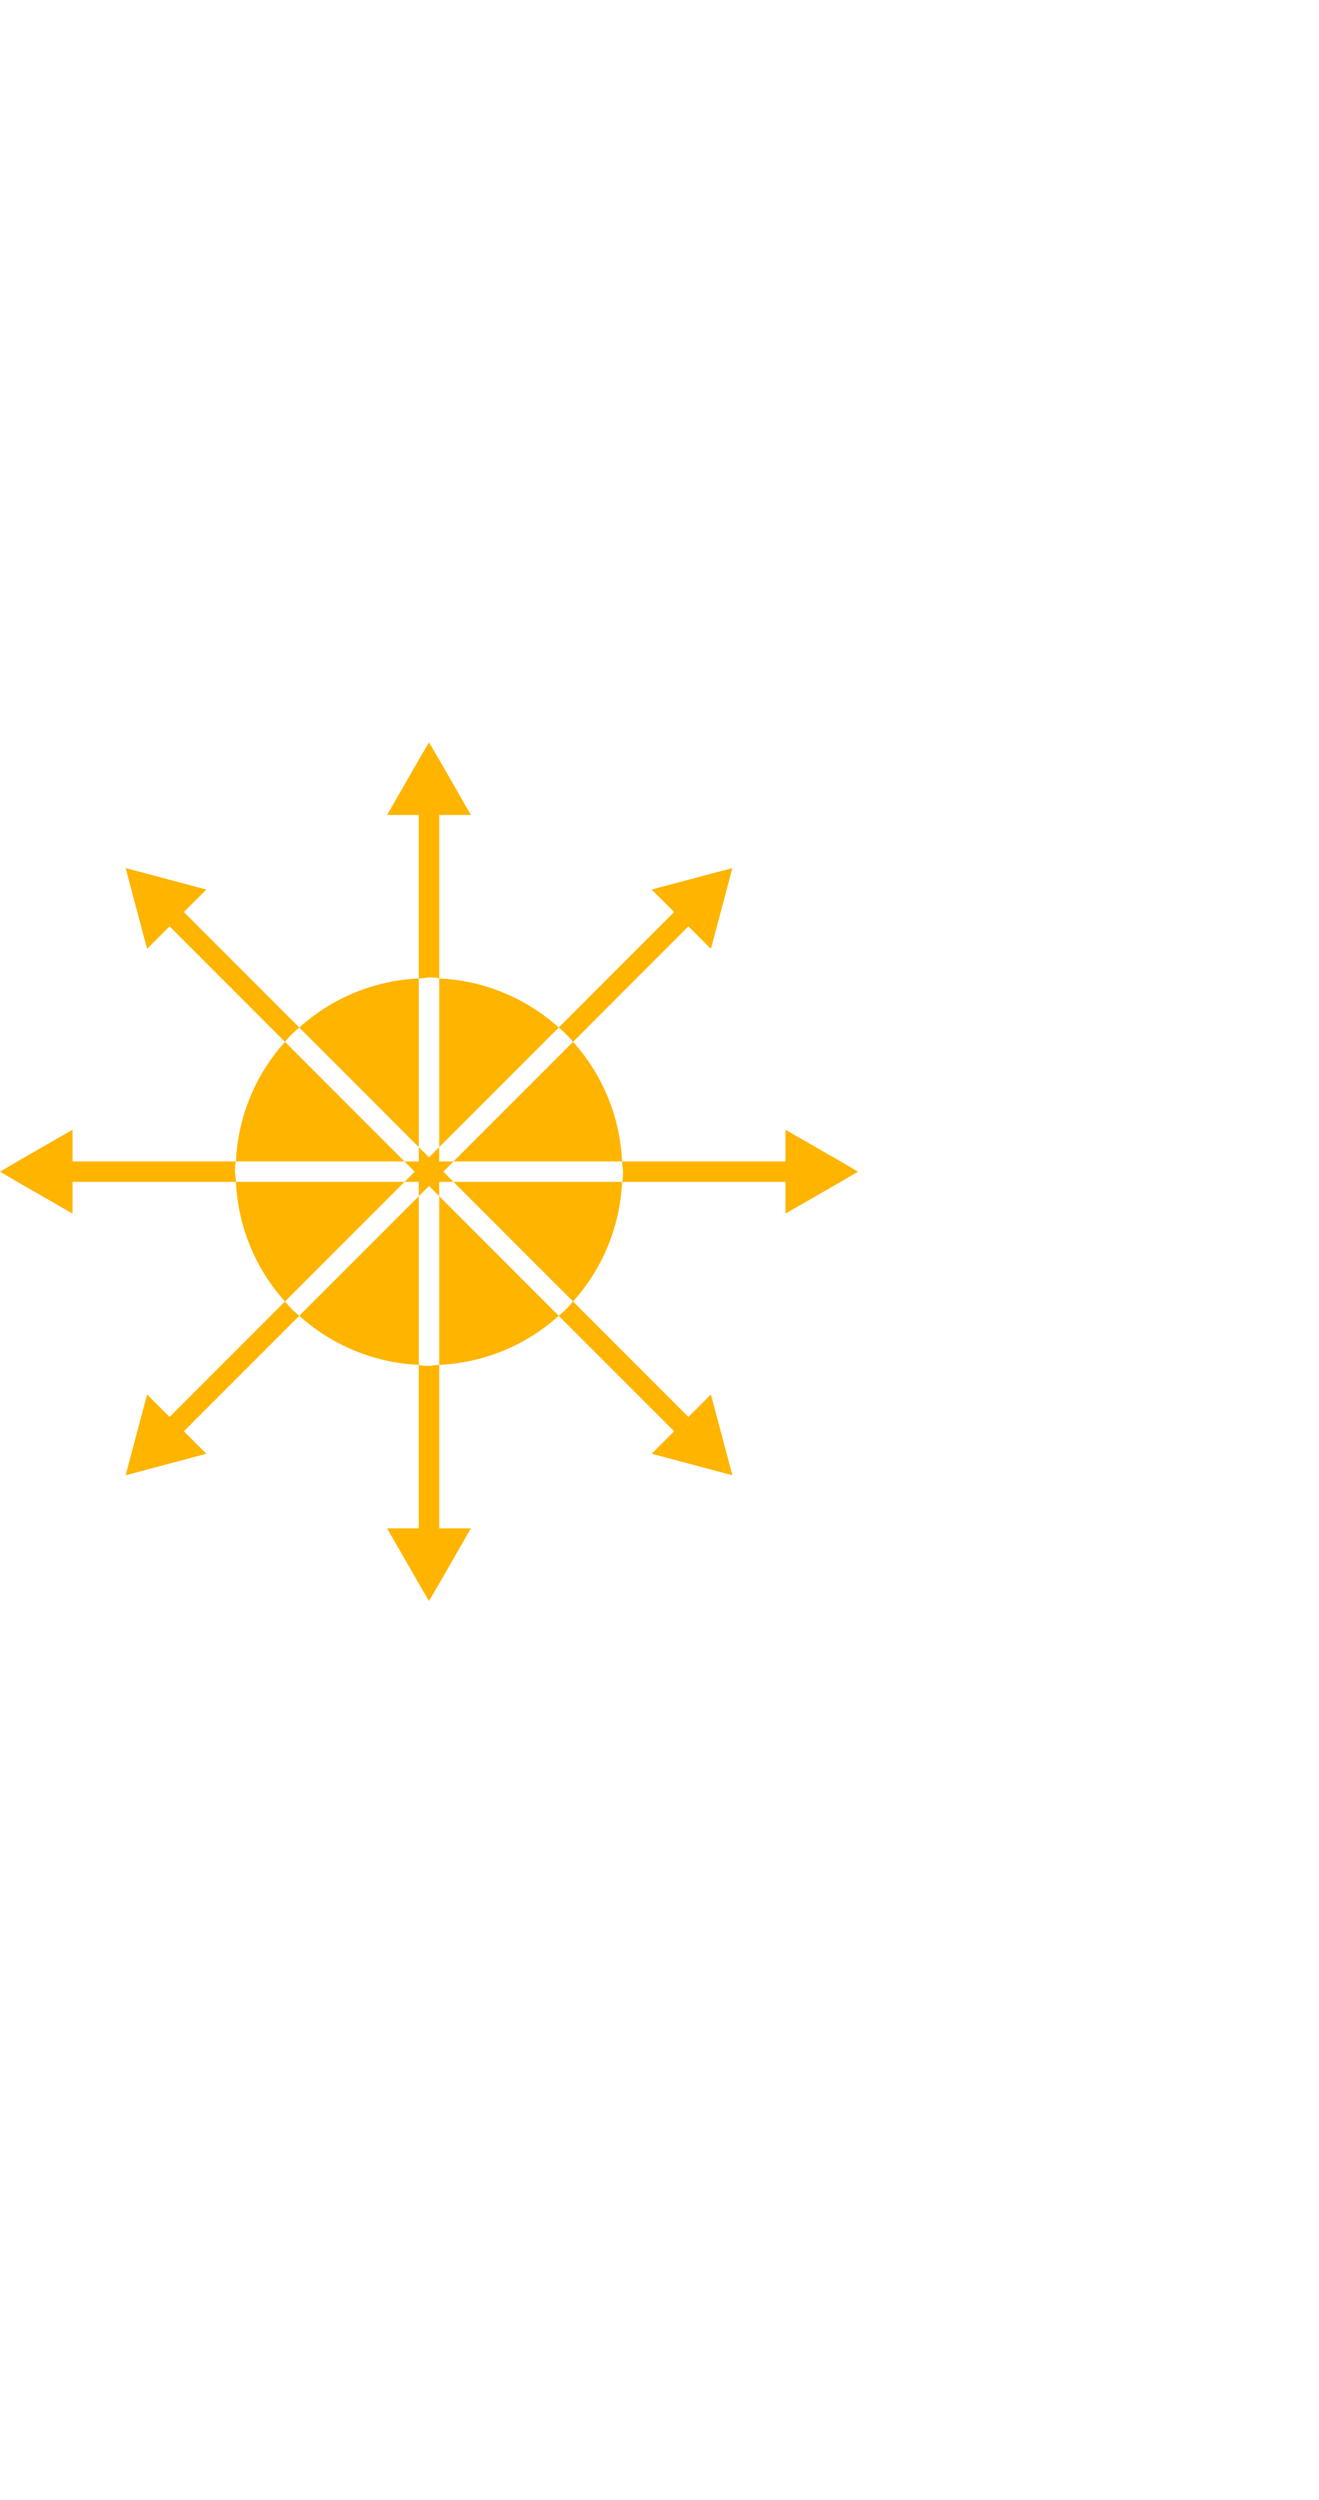 <svg xmlns="http://www.w3.org/2000/svg" xmlns:xlink="http://www.w3.org/1999/xlink" width="151" height="286" preserveAspectRatio="xMidYMid meet" viewBox="0 0 117 90" class="css-1j8o68f"><defs id="SvgjsDefs1011"/><g id="SvgjsG1012" featurekey="nRdZyp-0" transform="matrix(0.906,0,0,0.906,-7.246,-7.246)" fill="#ffb400"><g xmlns="http://www.w3.org/2000/svg"><path d="M51,68.9c4.5-0.2,8.6-2,11.7-4.8L51,52.4V68.9z"/><path d="M35.9,37.3c-2.8,3.1-4.6,7.2-4.8,11.7h16.5L35.9,37.3z"/><path d="M49,31.1c-4.5,0.2-8.6,2-11.7,4.8L49,47.6V31.1z"/><path d="M62.7,35.9c-3.1-2.8-7.2-4.6-11.7-4.8v16.5L62.7,35.9z"/><path d="M37.3,64.1c3.1,2.8,7.2,4.6,11.7,4.8V52.4L37.3,64.1z"/><path d="M68.9,49c-0.2-4.5-2-8.6-4.8-11.7L52.4,49H68.9z"/><path d="M64.1,62.7c2.8-3.1,4.6-7.2,4.8-11.7H52.4L64.1,62.7z"/><path d="M31.1,51c0.2,4.5,2,8.6,4.8,11.7L47.6,51H31.1z"/><path d="M49,68.9v16h-3.1l3.1,5.4l1,1.7l1-1.7l3.1-5.4H51v-16c-0.3,0-0.7,0.1-1,0.1S49.3,69,49,68.9z"/><path d="M51,31.1v-16h3.1L51,9.7L50,8l-1,1.7l-3.1,5.4H49v16c0.3,0,0.7-0.1,1-0.1S50.7,31,51,31.1z"/><path d="M26,24.6l2.2-2.2l-6-1.6l-1.9-0.5l0.5,1.9l1.6,6l2.2-2.2l11.3,11.3c0.4-0.5,0.9-1,1.4-1.4L26,24.6z"/><path d="M74,75.4l-2.2,2.2l6,1.6l1.9,0.5l-0.5-1.9l-1.6-6L75.4,74L64.1,62.7c-0.4,0.5-0.9,1-1.4,1.4L74,75.4z"/><path d="M31.1,49h-16v-3.1L9.7,49L8,50l1.7,1l5.4,3.1V51h16c0-0.3-0.1-0.7-0.1-1S31,49.3,31.1,49z"/><path d="M90.3,49l-5.4-3.1V49h-16c0,0.3,0.1,0.7,0.1,1s0,0.7-0.1,1h16v3.1l5.4-3.1l1.7-1L90.3,49z"/><path d="M75.4,26l2.2,2.2l1.6-6l0.5-1.9l-1.9,0.5l-6,1.6l2.2,2.2L62.7,35.9c0.5,0.4,1,0.9,1.4,1.4L75.4,26z"/><path d="M24.6,74l-2.2-2.2l-1.6,6l-0.5,1.9v0h0l1.9-0.5l6-1.6L26,75.4l11.3-11.3c-0.5-0.4-1-0.9-1.4-1.4L24.6,74z"/><polygon points="51,47.6 50,48.6 49,47.6 49,49 47.6,49 48.6,50 47.6,51 49,51 49,52.4 50,51.4 51,52.4 51,51 52.4,51 51.4,50    52.4,49 51,49  "/></g></g></svg>